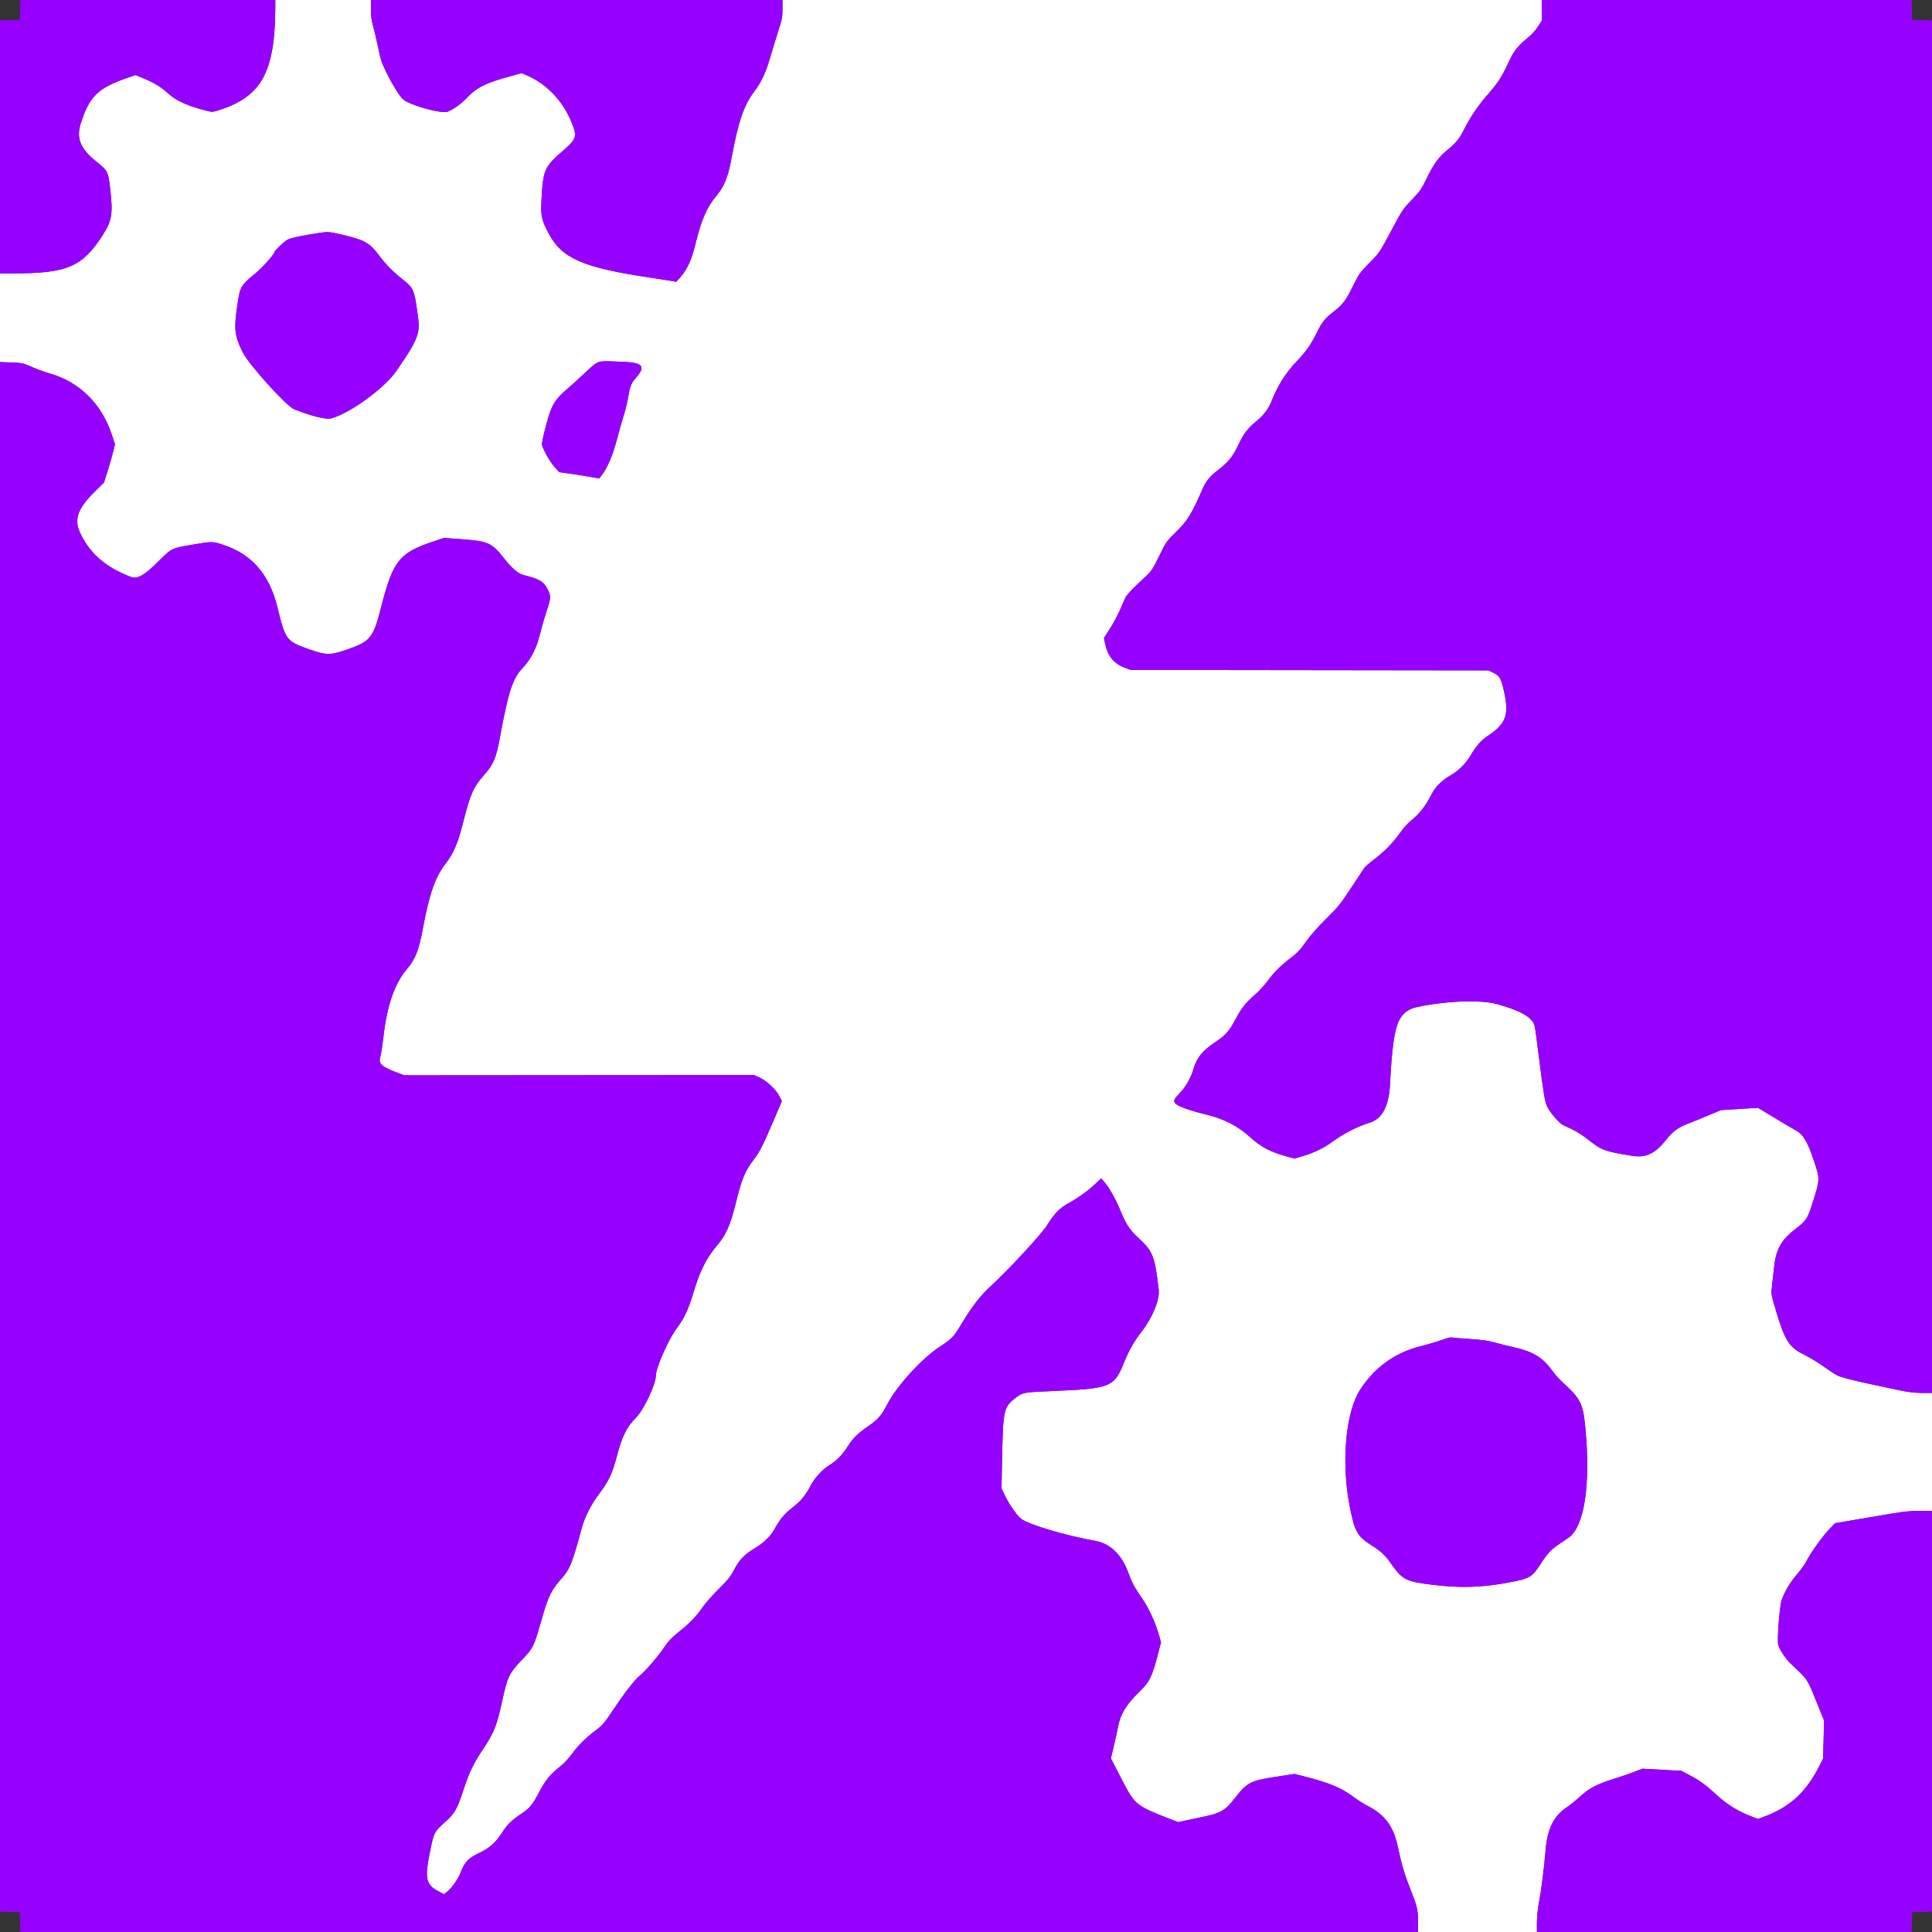 <svg id="svg" class="logo" version="1.1" width="60" height="60" xmlns="http://www.w3.org/2000/svg" viewBox="0 0 400 400" xmlns:xlink="http://www.w3.org/1999/xlink" style="display: block;"><rect x="0" y="0" width="400" height="400" fill="#333333" stroke="none"/><g id="svgg"><path id="path0" d="M56.992 1.650 C 56.927 14.803,54.198 19.870,45.658 22.694 C 44.035 23.231,44.001 23.234,42.746 22.919 C 38.917 21.959,36.520 20.882,34.860 19.379 C 33.317 17.980,31.912 17.121,29.667 16.203 L 28.038 15.537 26.169 16.185 C 20.262 18.234,18.470 20.017,16.709 25.600 C 15.743 28.661,16.649 30.826,20.018 33.514 C 22.318 35.350,22.407 35.528,22.822 39.160 C 23.415 44.342,23.182 45.709,21.181 48.805 C 17.002 55.271,13.854 56.600,2.720 56.600 L 0.000 56.600 0.000 65.779 L 0.000 74.958 2.350 75.048 C 4.582 75.134,4.795 75.181,6.600 75.978 C 7.645 76.439,9.310 77.046,10.300 77.327 C 16.396 79.053,20.993 83.561,23.111 89.890 L 23.812 91.986 23.398 93.643 C 23.170 94.554,22.656 96.335,22.256 97.600 L 21.530 99.900 19.600 101.800 C 16.079 105.267,15.277 107.525,16.580 110.305 C 18.599 114.615,21.849 117.437,27.122 119.459 C 28.392 119.946,29.888 119.118,32.577 116.439 C 35.550 113.477,35.501 113.502,39.675 112.799 C 44.034 112.064,43.947 112.064,46.210 112.803 C 52.105 114.730,55.768 118.924,57.409 125.628 C 59.076 132.442,59.285 132.734,63.600 134.291 C 67.612 135.739,68.388 135.739,72.400 134.291 C 76.716 132.734,77.321 131.938,78.904 125.739 C 81.372 116.072,82.666 114.452,89.818 112.076 L 91.937 111.372 95.948 111.672 C 101.075 112.054,101.851 112.418,104.356 115.606 C 105.900 117.572,107.255 118.749,108.279 119.014 C 111.639 119.883,112.490 120.358,113.270 121.800 C 114.103 123.340,114.100 123.708,113.227 126.323 C 112.790 127.631,112.241 129.510,112.007 130.500 C 111.144 134.141,110.050 136.341,108.024 138.506 C 106.126 140.535,105.178 143.504,103.508 152.649 C 102.719 156.967,102.191 158.224,100.244 160.419 C 98.021 162.923,97.378 164.378,95.889 170.257 C 94.783 174.626,93.934 176.618,92.231 178.840 C 90.057 181.677,88.867 185.107,87.512 192.449 C 86.718 196.751,85.967 198.616,84.185 200.711 C 81.701 203.630,80.119 208.214,79.393 214.586 C 79.186 216.409,78.881 218.345,78.716 218.889 C 78.309 220.228,79.037 220.879,82.321 222.115 L 83.700 222.635 119.927 222.609 L 156.154 222.583 157.305 223.128 C 158.808 223.840,160.604 225.519,161.315 226.877 L 161.881 227.958 160.016 232.329 C 157.853 237.396,157.337 238.393,155.888 240.300 C 154.251 242.455,153.536 244.201,152.408 248.800 C 151.190 253.762,150.340 255.658,148.201 258.176 C 146.183 260.554,144.826 263.346,143.482 267.891 C 142.570 270.976,141.556 273.117,140.115 275.000 C 138.485 277.129,135.800 283.161,135.800 284.693 C 135.800 286.563,133.357 291.776,131.670 293.505 C 129.711 295.513,128.782 297.382,127.715 301.464 C 126.753 305.146,126.055 306.607,123.866 309.528 C 122.315 311.597,120.999 314.244,120.398 316.500 C 118.544 323.464,117.981 324.883,116.353 326.702 C 114.253 329.046,113.525 330.459,112.418 334.328 C 110.451 341.204,110.500 341.102,107.821 343.900 C 105.451 346.375,105.044 347.239,104.009 352.000 C 102.877 357.200,102.308 358.679,100.244 361.773 C 97.986 365.160,97.186 366.808,95.897 370.735 C 94.639 374.568,94.112 375.487,92.191 377.194 C 89.870 379.257,89.842 379.313,88.971 383.645 C 87.881 389.059,88.186 390.260,91.013 391.703 L 91.925 392.169 92.589 391.649 C 93.556 390.892,94.869 389.020,95.376 387.673 C 96.167 385.572,96.955 384.724,99.059 383.715 C 101.374 382.603,102.553 381.578,103.889 379.513 C 105.055 377.710,105.845 376.931,107.924 375.537 C 109.622 374.398,110.309 373.584,111.482 371.324 C 112.945 368.504,113.803 367.459,116.275 365.488 C 116.812 365.060,117.751 364.033,118.362 363.205 C 119.774 361.293,121.275 359.797,123.300 358.287 C 124.720 357.227,125.102 356.789,126.700 354.384 C 129.162 350.680,131.296 347.905,132.356 347.031 C 133.654 345.960,136.262 342.946,137.540 341.038 C 138.398 339.756,139.084 339.032,140.532 337.880 C 142.855 336.031,144.104 334.737,145.440 332.800 C 146.008 331.975,147.516 330.265,148.791 329.000 C 150.710 327.095,151.261 326.408,151.995 325.000 C 153.057 322.963,154.200 321.768,156.206 320.597 C 157.956 319.575,159.498 318.104,160.288 316.700 C 161.559 314.444,162.338 313.500,164.033 312.163 C 165.881 310.705,166.724 309.692,167.820 307.608 C 168.677 305.978,170.305 304.209,171.769 303.316 C 173.162 302.465,174.512 301.082,175.495 299.500 C 176.524 297.844,177.600 296.772,179.658 295.356 C 181.813 293.872,182.520 293.064,183.715 290.723 C 185.596 287.035,190.820 281.299,194.499 278.882 C 197.084 277.184,197.448 276.811,198.929 274.336 C 201.098 270.715,202.954 268.274,204.872 266.520 C 208.711 263.009,215.647 255.529,216.785 253.671 C 218.168 251.414,219.365 250.158,221.000 249.249 C 223.189 248.032,225.153 246.637,226.599 245.273 L 227.980 243.971 228.577 244.635 C 229.560 245.729,230.980 248.232,231.908 250.507 C 233.147 253.548,233.864 254.631,235.843 256.445 C 238.683 259.049,239.109 260.162,239.895 267.034 C 240.131 269.098,238.619 272.792,236.339 275.722 C 234.821 277.673,233.709 279.632,232.699 282.134 C 230.644 287.222,229.938 287.499,217.730 288.008 C 211.823 288.254,211.689 288.281,210.100 289.539 C 207.789 291.370,207.659 292.001,207.463 302.337 L 207.353 308.174 208.160 309.837 C 209.057 311.688,210.689 313.959,211.542 314.544 C 213.310 315.758,220.828 317.969,226.700 319.004 C 229.825 319.554,232.206 321.818,233.581 325.548 C 234.377 327.708,234.841 328.599,236.104 330.400 C 237.794 332.810,239.129 335.654,240.001 338.702 L 240.375 340.010 239.901 341.855 C 238.523 347.231,238.069 348.163,235.717 350.447 C 233.193 352.899,232.001 354.851,231.517 357.330 C 231.326 358.303,230.907 360.214,230.584 361.577 L 229.998 364.053 232.049 368.042 C 234.918 373.621,235.132 373.808,241.600 376.353 L 243.900 377.258 245.400 376.936 C 246.225 376.759,247.980 376.386,249.300 376.108 C 252.704 375.389,253.704 374.810,255.459 372.545 C 258.170 369.046,258.795 368.704,263.924 367.908 L 268.026 367.272 269.863 367.744 C 275.313 369.145,277.733 370.152,280.276 372.074 C 281.059 372.666,282.420 373.521,283.300 373.975 C 286.758 375.757,288.521 378.178,289.400 382.351 C 290.154 385.937,290.795 388.103,291.979 391.074 C 293.407 394.655,293.600 395.464,293.600 397.881 L 293.600 400.000 305.900 400.000 L 318.200 400.000 318.201 398.050 C 318.201 396.915,318.370 395.229,318.606 394.014 C 319.088 391.533,319.664 387.009,320.010 383.000 C 320.397 378.507,321.691 375.942,324.500 374.104 C 325.050 373.744,326.238 372.777,327.139 371.956 C 329.057 370.208,330.616 369.391,334.100 368.308 C 335.420 367.898,337.302 367.253,338.282 366.876 L 340.064 366.191 344.082 366.414 L 348.100 366.638 349.817 367.537 C 351.844 368.598,353.164 369.561,355.388 371.600 C 357.665 373.688,359.863 375.039,362.747 376.125 L 364.000 376.597 365.348 376.089 C 370.642 374.096,373.979 371.004,376.731 365.538 L 377.452 364.107 377.555 360.161 L 377.657 356.215 375.979 352.068 C 374.153 347.558,374.266 347.725,371.015 344.700 C 369.795 343.564,368.504 341.693,368.168 340.573 C 367.891 339.649,368.432 332.526,368.875 331.272 C 369.489 329.531,370.640 327.590,371.981 326.036 C 372.758 325.135,373.617 323.959,373.889 323.422 C 374.770 321.683,377.130 318.336,378.532 316.837 L 379.900 315.375 383.200 314.807 C 394.311 312.897,394.957 312.808,397.650 312.804 L 400.000 312.800 400.000 300.600 L 400.000 288.400 397.950 288.396 C 396.565 288.393,395.154 288.235,393.600 287.909 C 384.568 286.012,382.911 285.628,380.800 284.943 C 380.415 284.818,379.335 284.167,378.400 283.496 C 376.477 282.117,374.853 281.121,373.097 280.243 C 370.514 278.952,369.517 277.382,367.911 272.083 C 366.701 268.086,366.677 267.962,366.844 266.565 C 366.938 265.779,367.136 263.958,367.284 262.518 C 367.680 258.667,368.766 256.710,371.776 254.418 C 373.865 252.828,374.208 252.335,375.061 249.700 C 376.853 244.167,376.851 244.191,375.598 240.442 C 374.172 236.177,373.298 234.770,371.510 233.858 C 371.174 233.686,369.340 232.604,367.434 231.453 L 363.968 229.359 360.134 229.598 L 356.300 229.838 353.500 231.010 C 351.960 231.655,350.073 232.418,349.307 232.706 C 347.510 233.380,346.269 234.304,345.016 235.899 C 342.704 238.841,340.803 239.755,337.943 239.302 C 332.343 238.414,331.496 238.105,328.877 235.993 C 327.912 235.215,326.443 234.261,325.611 233.873 C 324.780 233.485,323.890 233.066,323.633 232.941 C 322.853 232.562,320.933 230.355,320.373 229.193 C 319.838 228.085,319.653 226.991,318.596 218.700 C 317.682 211.533,317.791 212.061,317.041 211.185 C 316.033 210.008,313.821 208.974,310.025 207.907 C 306.580 206.938,299.333 207.206,293.250 208.526 C 291.604 208.883,290.482 209.756,289.555 211.400 C 288.779 212.778,288.128 217.559,287.805 224.250 C 287.578 228.968,286.238 231.583,283.621 232.418 C 280.862 233.299,278.317 234.603,275.800 236.426 C 274.052 237.692,272.080 238.651,269.857 239.316 L 268.015 239.867 266.357 239.416 C 263.104 238.532,261.003 237.427,258.900 235.495 C 256.395 233.193,253.515 231.689,249.915 230.804 C 246.391 229.937,244.004 229.095,243.424 228.515 C 242.848 227.939,242.969 227.664,244.516 226.032 C 245.557 224.934,246.627 222.979,247.107 221.300 C 247.771 218.977,249.012 217.468,251.739 215.670 C 253.743 214.348,254.532 213.450,255.793 211.055 C 257.004 208.755,257.867 207.658,259.763 206.007 C 260.580 205.295,261.749 204.035,262.361 203.207 C 263.771 201.296,265.271 199.801,267.300 198.283 C 268.572 197.332,269.203 196.657,270.380 194.993 C 271.327 193.653,272.844 191.929,274.597 190.200 C 277.066 187.763,277.570 187.139,279.759 183.800 C 281.093 181.765,282.326 179.899,282.498 179.654 C 282.671 179.409,283.552 178.650,284.456 177.967 C 286.606 176.343,288.434 174.480,289.821 172.498 C 290.437 171.617,291.382 170.537,291.921 170.098 C 293.907 168.480,295.110 166.962,296.357 164.500 C 297.145 162.944,298.467 161.612,300.261 160.565 C 302.102 159.490,303.499 158.087,304.594 156.212 C 305.660 154.385,306.693 153.243,308.157 152.271 C 311.969 149.740,312.565 147.784,311.191 142.309 C 310.690 140.312,310.434 139.925,309.196 139.298 L 308.199 138.793 271.149 138.746 L 234.100 138.700 232.862 138.236 C 230.575 137.378,229.307 135.797,228.773 133.136 L 228.561 132.083 229.773 130.208 C 230.440 129.178,231.359 127.472,231.817 126.417 C 232.274 125.363,232.788 124.196,232.959 123.824 C 233.266 123.157,234.404 121.956,237.151 119.400 C 238.431 118.209,238.669 117.850,240.002 115.112 C 241.441 112.156,241.480 112.101,243.614 110.012 C 245.868 107.806,246.839 106.205,249.046 101.063 C 249.641 99.678,250.614 98.506,252.100 97.386 C 254.267 95.752,255.275 94.510,256.386 92.106 C 257.397 89.919,258.360 88.639,259.980 87.330 C 261.554 86.059,262.598 84.726,263.181 83.248 C 264.513 79.868,266.145 77.257,268.412 74.877 C 270.457 72.730,271.399 71.385,272.669 68.800 C 273.721 66.660,274.309 65.941,276.262 64.411 C 278.039 63.019,278.704 62.117,280.198 59.073 C 281.351 56.722,281.575 56.409,283.531 54.426 C 285.609 52.319,285.649 52.260,288.003 47.835 C 290.275 43.566,290.463 43.283,292.288 41.382 C 293.948 39.652,294.330 39.116,295.231 37.247 C 296.770 34.056,297.813 32.578,299.500 31.200 C 301.459 29.599,302.170 28.731,303.160 26.734 C 304.274 24.485,306.047 21.841,307.722 19.926 C 310.289 16.994,310.838 16.136,312.711 12.117 C 313.465 10.501,314.603 9.177,316.630 7.557 C 317.141 7.148,317.929 6.249,318.380 5.559 L 319.200 4.303 319.200 2.152 L 319.200 0.000 240.600 0.000 L 162.000 0.000 162.004 1.850 C 162.008 3.546,161.918 3.983,160.921 7.100 C 160.323 8.970,159.594 11.355,159.301 12.400 C 158.606 14.877,157.513 17.180,156.256 18.812 C 154.058 21.669,152.873 25.074,151.512 32.449 C 150.718 36.751,149.967 38.616,148.185 40.711 C 146.355 42.862,145.116 45.755,143.985 50.518 C 143.238 53.661,142.301 55.734,140.907 57.328 L 140.014 58.348 138.957 58.155 C 138.376 58.049,136.505 57.756,134.800 57.504 C 120.765 55.426,116.389 53.541,113.625 48.384 C 112.164 45.658,111.935 44.672,112.090 41.759 C 112.448 35.028,112.611 34.655,116.783 31.018 C 119.396 28.741,119.535 28.216,118.310 25.243 C 116.488 20.820,113.125 17.318,109.040 15.591 L 107.981 15.142 106.340 15.588 C 100.432 17.195,98.783 18.003,96.507 20.410 C 95.494 21.482,93.900 22.612,92.685 23.119 C 91.467 23.628,84.725 21.750,83.441 20.545 C 82.719 19.866,81.284 17.590,80.226 15.445 C 78.931 12.821,78.894 12.712,78.206 9.429 C 77.875 7.851,77.424 5.951,77.202 5.208 C 76.920 4.261,76.800 3.280,76.800 1.928 L 76.800 0.000 66.900 0.000 L 57.000 0.000 56.992 1.650 M70.464 48.512 C 75.497 49.666,76.477 50.203,78.500 52.919 C 79.805 54.671,81.271 56.173,83.100 57.635 C 85.766 59.764,85.753 59.733,86.606 66.124 C 86.937 68.602,86.315 70.465,84.007 73.900 C 83.489 74.670,82.714 75.840,82.283 76.500 C 79.940 80.089,72.837 85.361,68.666 86.605 C 67.586 86.927,64.444 86.163,60.858 84.705 C 59.288 84.067,51.565 75.524,50.320 73.047 C 48.526 69.481,48.384 68.162,49.205 62.748 C 49.722 59.338,49.920 59.007,52.872 56.613 C 54.265 55.484,56.800 52.644,56.800 52.213 C 56.800 51.956,58.633 50.189,59.413 49.694 C 59.915 49.376,61.013 49.090,63.113 48.730 C 68.105 47.876,67.736 47.887,70.464 48.512 M129.347 74.932 C 133.155 75.106,133.712 75.944,131.586 78.300 C 130.734 79.245,130.398 80.088,130.088 82.063 C 129.929 83.073,129.489 84.890,129.110 86.100 C 128.730 87.310,128.153 89.335,127.827 90.600 C 126.876 94.288,125.776 96.874,124.432 98.578 L 124.055 99.057 121.678 98.643 C 120.370 98.416,118.513 98.124,117.551 97.994 L 115.803 97.759 114.797 96.659 C 113.836 95.607,112.200 92.637,112.200 91.943 C 112.200 91.376,112.977 88.181,113.628 86.071 C 114.383 83.625,115.224 82.409,117.509 80.463 C 118.384 79.718,119.820 78.426,120.700 77.593 C 124.018 74.453,123.352 74.657,129.347 74.932 M304.200 277.212 C 306.770 277.385,308.152 277.578,309.400 277.938 C 310.335 278.209,312.225 278.680,313.600 278.986 C 317.380 279.828,319.398 281.067,321.346 283.745 C 321.889 284.490,322.775 285.505,323.316 286.000 C 327.283 289.627,327.734 290.502,328.215 295.500 C 329.369 307.490,328.015 316.221,324.660 318.433 C 322.057 320.148,321.493 320.572,320.787 321.337 C 320.356 321.805,319.671 322.709,319.266 323.344 C 317.197 326.595,316.857 326.803,312.200 327.669 C 306.714 328.690,302.260 328.813,296.500 328.101 C 291.004 327.423,290.350 327.079,287.904 323.589 C 286.772 321.973,285.880 321.149,283.927 319.916 C 280.991 318.062,280.448 317.071,279.411 311.676 C 277.667 302.597,278.615 292.339,281.628 287.693 C 284.619 283.081,288.851 280.040,294.100 278.731 C 295.640 278.348,297.620 277.762,298.500 277.430 C 299.380 277.098,300.235 276.860,300.400 276.902 C 300.565 276.943,302.275 277.083,304.200 277.212 " stroke="none" fill="#ffffff" fill-rule="evenodd"></path><path id="path1" d="M4.157 2.050 L 4.100 4.100 2.050 4.157 L 0.000 4.214 0.000 30.407 L 0.000 56.600 2.720 56.600 C 13.854 56.600,17.002 55.271,21.181 48.805 C 23.182 45.709,23.415 44.342,22.822 39.160 C 22.407 35.528,22.318 35.350,20.018 33.514 C 16.649 30.826,15.743 28.661,16.709 25.600 C 18.470 20.017,20.262 18.234,26.169 16.185 L 28.038 15.537 29.667 16.203 C 31.912 17.121,33.317 17.980,34.860 19.379 C 36.520 20.882,38.917 21.959,42.746 22.919 C 44.001 23.234,44.035 23.231,45.658 22.694 C 54.198 19.870,56.927 14.803,56.992 1.650 L 57.000 0.000 30.607 -0.000 L 4.214 -0.000 4.157 2.050 M76.800 1.928 C 76.800 3.280,76.920 4.261,77.202 5.208 C 77.424 5.951,77.875 7.851,78.206 9.429 C 78.894 12.712,78.931 12.821,80.226 15.445 C 81.284 17.590,82.719 19.866,83.441 20.545 C 84.725 21.750,91.467 23.628,92.685 23.119 C 93.900 22.612,95.494 21.482,96.507 20.410 C 98.783 18.003,100.432 17.195,106.340 15.588 L 107.981 15.142 109.040 15.591 C 113.125 17.318,116.488 20.820,118.310 25.243 C 119.535 28.216,119.396 28.741,116.783 31.018 C 112.611 34.655,112.448 35.028,112.090 41.759 C 111.935 44.672,112.164 45.658,113.625 48.384 C 116.389 53.541,120.765 55.426,134.800 57.504 C 136.505 57.756,138.376 58.049,138.957 58.155 L 140.014 58.348 140.907 57.328 C 142.301 55.734,143.238 53.661,143.985 50.518 C 145.116 45.755,146.355 42.862,148.185 40.711 C 149.967 38.616,150.718 36.751,151.512 32.449 C 152.873 25.074,154.058 21.669,156.256 18.812 C 157.513 17.180,158.606 14.877,159.301 12.400 C 159.594 11.355,160.323 8.970,160.921 7.100 C 161.918 3.983,162.008 3.546,162.004 1.850 L 162.000 0.000 119.400 0.000 L 76.800 0.000 76.800 1.928 M319.200 2.152 L 319.200 4.303 318.380 5.559 C 317.929 6.249,317.141 7.148,316.630 7.557 C 314.603 9.177,313.465 10.501,312.711 12.117 C 310.838 16.136,310.289 16.994,307.722 19.926 C 306.047 21.841,304.274 24.485,303.160 26.734 C 302.170 28.731,301.459 29.599,299.500 31.200 C 297.813 32.578,296.770 34.056,295.231 37.247 C 294.330 39.116,293.948 39.652,292.288 41.382 C 290.463 43.283,290.275 43.566,288.003 47.835 C 285.649 52.260,285.609 52.319,283.531 54.426 C 281.575 56.409,281.351 56.722,280.198 59.073 C 278.704 62.117,278.039 63.019,276.262 64.411 C 274.309 65.941,273.721 66.660,272.669 68.800 C 271.399 71.385,270.457 72.730,268.412 74.877 C 266.145 77.257,264.513 79.868,263.181 83.248 C 262.598 84.726,261.554 86.059,259.980 87.330 C 258.360 88.639,257.397 89.919,256.386 92.106 C 255.275 94.510,254.267 95.752,252.100 97.386 C 250.614 98.506,249.641 99.678,249.046 101.063 C 246.839 106.205,245.868 107.806,243.614 110.012 C 241.480 112.101,241.441 112.156,240.002 115.112 C 238.669 117.850,238.431 118.209,237.151 119.400 C 234.404 121.956,233.266 123.157,232.959 123.824 C 232.788 124.196,232.274 125.363,231.817 126.417 C 231.359 127.472,230.440 129.178,229.773 130.208 L 228.561 132.083 228.773 133.136 C 229.307 135.797,230.575 137.378,232.862 138.236 L 234.100 138.700 271.149 138.746 L 308.199 138.793 309.196 139.298 C 310.434 139.925,310.690 140.312,311.191 142.309 C 312.565 147.784,311.969 149.740,308.157 152.271 C 306.693 153.243,305.660 154.385,304.594 156.212 C 303.499 158.087,302.102 159.490,300.261 160.565 C 298.467 161.612,297.145 162.944,296.357 164.500 C 295.110 166.962,293.907 168.480,291.921 170.098 C 291.382 170.537,290.437 171.617,289.821 172.498 C 288.434 174.480,286.606 176.343,284.456 177.967 C 283.552 178.650,282.671 179.409,282.498 179.654 C 282.326 179.899,281.093 181.765,279.759 183.800 C 277.570 187.139,277.066 187.763,274.597 190.200 C 272.844 191.929,271.327 193.653,270.380 194.993 C 269.203 196.657,268.572 197.332,267.300 198.283 C 265.271 199.801,263.771 201.296,262.361 203.207 C 261.749 204.035,260.580 205.295,259.763 206.007 C 257.867 207.658,257.004 208.755,255.793 211.055 C 254.532 213.450,253.743 214.348,251.739 215.670 C 249.012 217.468,247.771 218.977,247.107 221.300 C 246.627 222.979,245.557 224.934,244.516 226.032 C 242.969 227.664,242.848 227.939,243.424 228.515 C 244.004 229.095,246.391 229.937,249.915 230.804 C 253.515 231.689,256.395 233.193,258.900 235.495 C 261.003 237.427,263.104 238.532,266.357 239.416 L 268.015 239.867 269.857 239.316 C 272.080 238.651,274.052 237.692,275.800 236.426 C 278.317 234.603,280.862 233.299,283.621 232.418 C 286.238 231.583,287.578 228.968,287.805 224.250 C 288.380 212.320,289.405 209.360,293.250 208.526 C 299.333 207.206,306.580 206.938,310.025 207.907 C 313.821 208.974,316.033 210.008,317.041 211.185 C 317.791 212.061,317.682 211.533,318.596 218.700 C 319.653 226.991,319.838 228.085,320.373 229.193 C 320.933 230.355,322.853 232.562,323.633 232.941 C 323.890 233.066,324.780 233.485,325.611 233.873 C 326.443 234.261,327.912 235.215,328.877 235.993 C 331.496 238.105,332.343 238.414,337.943 239.302 C 340.803 239.755,342.704 238.841,345.016 235.899 C 346.269 234.304,347.510 233.380,349.307 232.706 C 350.073 232.418,351.960 231.655,353.500 231.010 L 356.300 229.838 360.134 229.598 L 363.968 229.359 367.434 231.453 C 369.340 232.604,371.174 233.686,371.510 233.858 C 373.298 234.770,374.172 236.177,375.598 240.442 C 376.851 244.191,376.853 244.167,375.061 249.700 C 374.208 252.335,373.865 252.828,371.776 254.418 C 368.766 256.710,367.680 258.667,367.284 262.518 C 367.136 263.958,366.938 265.779,366.844 266.565 C 366.677 267.962,366.701 268.086,367.911 272.083 C 369.517 277.382,370.514 278.952,373.097 280.243 C 374.853 281.121,376.477 282.117,378.400 283.496 C 379.335 284.167,380.415 284.818,380.800 284.943 C 382.911 285.628,384.568 286.012,393.600 287.909 C 395.154 288.235,396.565 288.393,397.950 288.396 L 400.000 288.400 400.000 146.307 L 400.000 4.214 397.950 4.157 L 395.900 4.100 395.843 2.050 L 395.786 0.000 357.493 0.000 L 319.200 0.000 319.200 2.152 M66.700 48.140 C 63.429 48.574,60.039 49.297,59.413 49.694 C 58.633 50.189,56.800 51.956,56.800 52.213 C 56.800 52.644,54.265 55.484,52.872 56.613 C 49.920 59.007,49.722 59.338,49.205 62.748 C 48.384 68.162,48.526 69.481,50.320 73.047 C 51.565 75.524,59.288 84.067,60.858 84.705 C 64.444 86.163,67.586 86.927,68.666 86.605 C 72.837 85.361,79.940 80.089,82.283 76.500 C 82.714 75.840,83.489 74.670,84.007 73.900 C 86.315 70.465,86.937 68.602,86.606 66.124 C 85.753 59.733,85.766 59.764,83.100 57.635 C 81.271 56.173,79.805 54.671,78.500 52.919 C 76.477 50.203,75.497 49.666,70.464 48.512 C 68.279 48.011,67.927 47.977,66.700 48.140 M123.096 75.439 C 122.658 75.791,121.580 76.760,120.700 77.593 C 119.820 78.426,118.384 79.718,117.509 80.463 C 115.224 82.409,114.383 83.625,113.628 86.071 C 112.977 88.181,112.200 91.376,112.200 91.943 C 112.200 92.637,113.836 95.607,114.797 96.659 L 115.803 97.759 117.551 97.994 C 118.513 98.124,120.370 98.416,121.678 98.643 L 124.055 99.057 124.432 98.578 C 125.776 96.874,126.876 94.288,127.827 90.600 C 128.153 89.335,128.730 87.310,129.110 86.100 C 129.489 84.890,129.929 83.073,130.088 82.063 C 130.398 80.088,130.734 79.245,131.586 78.300 C 133.712 75.944,133.155 75.106,129.347 74.932 C 124.195 74.696,124.001 74.712,123.096 75.439 M-0.000 235.372 L 0.000 395.786 2.050 395.843 L 4.100 395.900 4.157 397.950 L 4.214 400.000 148.907 400.000 L 293.600 400.000 293.600 397.881 C 293.600 395.464,293.407 394.655,291.979 391.074 C 290.795 388.103,290.154 385.937,289.400 382.351 C 288.521 378.178,286.758 375.757,283.300 373.975 C 282.420 373.521,281.059 372.666,280.276 372.074 C 277.733 370.152,275.313 369.145,269.863 367.744 L 268.026 367.272 263.924 367.908 C 258.795 368.704,258.170 369.046,255.459 372.545 C 253.704 374.810,252.704 375.389,249.300 376.108 C 247.980 376.386,246.225 376.759,245.400 376.936 L 243.900 377.258 241.600 376.353 C 235.132 373.808,234.918 373.621,232.049 368.042 L 229.998 364.053 230.584 361.577 C 230.907 360.214,231.326 358.303,231.517 357.330 C 232.001 354.851,233.193 352.899,235.717 350.447 C 238.069 348.163,238.523 347.231,239.901 341.855 L 240.375 340.010 240.001 338.702 C 239.129 335.654,237.794 332.810,236.104 330.400 C 234.841 328.599,234.377 327.708,233.581 325.548 C 232.206 321.818,229.825 319.554,226.700 319.004 C 220.828 317.969,213.310 315.758,211.542 314.544 C 210.689 313.959,209.057 311.688,208.160 309.837 L 207.353 308.174 207.463 302.337 C 207.659 292.001,207.789 291.370,210.100 289.539 C 211.689 288.281,211.823 288.254,217.730 288.008 C 229.938 287.499,230.644 287.222,232.699 282.134 C 233.709 279.632,234.821 277.673,236.339 275.722 C 238.619 272.792,240.131 269.098,239.895 267.034 C 239.109 260.162,238.683 259.049,235.843 256.445 C 233.864 254.631,233.147 253.548,231.908 250.507 C 230.980 248.232,229.560 245.729,228.577 244.635 L 227.980 243.971 226.599 245.273 C 225.153 246.637,223.189 248.032,221.000 249.249 C 219.365 250.158,218.168 251.414,216.785 253.671 C 215.647 255.529,208.711 263.009,204.872 266.520 C 202.954 268.274,201.098 270.715,198.929 274.336 C 197.448 276.811,197.084 277.184,194.499 278.882 C 190.820 281.299,185.596 287.035,183.715 290.723 C 182.520 293.064,181.813 293.872,179.658 295.356 C 177.600 296.772,176.524 297.844,175.495 299.500 C 174.512 301.082,173.162 302.465,171.769 303.316 C 170.305 304.209,168.677 305.978,167.820 307.608 C 166.724 309.692,165.881 310.705,164.033 312.163 C 162.338 313.500,161.559 314.444,160.288 316.700 C 159.498 318.104,157.956 319.575,156.206 320.597 C 154.200 321.768,153.057 322.963,151.995 325.000 C 151.261 326.408,150.710 327.095,148.791 329.000 C 147.516 330.265,146.008 331.975,145.440 332.800 C 144.104 334.737,142.855 336.031,140.532 337.880 C 139.084 339.032,138.398 339.756,137.540 341.038 C 136.262 342.946,133.654 345.960,132.356 347.031 C 131.296 347.905,129.162 350.680,126.700 354.384 C 125.102 356.789,124.720 357.227,123.300 358.287 C 121.275 359.797,119.774 361.293,118.362 363.205 C 117.751 364.033,116.812 365.060,116.275 365.488 C 113.803 367.459,112.945 368.504,111.482 371.324 C 110.309 373.584,109.622 374.398,107.924 375.537 C 105.845 376.931,105.055 377.710,103.889 379.513 C 102.553 381.578,101.374 382.603,99.059 383.715 C 96.955 384.724,96.167 385.572,95.376 387.673 C 94.869 389.020,93.556 390.892,92.589 391.649 L 91.925 392.169 91.013 391.703 C 88.186 390.260,87.881 389.059,88.971 383.645 C 89.842 379.313,89.870 379.257,92.191 377.194 C 94.112 375.487,94.639 374.568,95.897 370.735 C 97.186 366.808,97.986 365.160,100.244 361.773 C 102.308 358.679,102.877 357.200,104.009 352.000 C 105.044 347.239,105.451 346.375,107.821 343.900 C 110.500 341.102,110.451 341.204,112.418 334.328 C 113.525 330.459,114.253 329.046,116.353 326.702 C 117.981 324.883,118.544 323.464,120.398 316.500 C 120.999 314.244,122.315 311.597,123.866 309.528 C 126.055 306.607,126.753 305.146,127.715 301.464 C 128.782 297.382,129.711 295.513,131.670 293.505 C 133.357 291.776,135.800 286.563,135.800 284.693 C 135.800 283.161,138.485 277.129,140.115 275.000 C 141.556 273.117,142.570 270.976,143.482 267.891 C 144.826 263.346,146.183 260.554,148.201 258.176 C 150.340 255.658,151.190 253.762,152.408 248.800 C 153.536 244.201,154.251 242.455,155.888 240.300 C 157.337 238.393,157.853 237.396,160.016 232.329 L 161.881 227.958 161.315 226.877 C 160.604 225.519,158.808 223.840,157.305 223.128 L 156.154 222.583 119.927 222.609 L 83.700 222.635 82.321 222.115 C 79.037 220.879,78.309 220.228,78.716 218.889 C 78.881 218.345,79.186 216.409,79.393 214.586 C 80.119 208.214,81.701 203.630,84.185 200.711 C 85.967 198.616,86.718 196.751,87.512 192.449 C 88.867 185.107,90.057 181.677,92.231 178.840 C 93.934 176.618,94.783 174.626,95.889 170.257 C 97.378 164.378,98.021 162.923,100.244 160.419 C 102.191 158.224,102.719 156.967,103.508 152.649 C 105.178 143.504,106.126 140.535,108.024 138.506 C 110.050 136.341,111.144 134.141,112.007 130.500 C 112.241 129.510,112.790 127.631,113.227 126.323 C 114.100 123.708,114.103 123.340,113.270 121.800 C 112.490 120.358,111.639 119.883,108.279 119.014 C 107.255 118.749,105.900 117.572,104.356 115.606 C 101.851 112.418,101.075 112.054,95.948 111.672 L 91.937 111.372 89.818 112.076 C 82.666 114.452,81.372 116.072,78.904 125.739 C 77.321 131.938,76.716 132.734,72.400 134.291 C 68.388 135.739,67.612 135.739,63.600 134.291 C 59.285 132.734,59.076 132.442,57.409 125.628 C 55.768 118.924,52.105 114.730,46.210 112.803 C 43.947 112.064,44.034 112.064,39.675 112.799 C 35.501 113.502,35.550 113.477,32.577 116.439 C 29.888 119.118,28.392 119.946,27.122 119.459 C 21.849 117.437,18.599 114.615,16.580 110.305 C 15.277 107.525,16.079 105.267,19.600 101.800 L 21.530 99.900 22.256 97.600 C 22.656 96.335,23.170 94.554,23.398 93.643 L 23.812 91.986 23.111 89.890 C 20.993 83.561,16.396 79.053,10.300 77.327 C 9.310 77.046,7.645 76.439,6.600 75.978 C 4.795 75.181,4.582 75.134,2.350 75.048 L -0.000 74.958 -0.000 235.372 M298.500 277.430 C 297.620 277.762,295.640 278.348,294.100 278.731 C 288.851 280.040,284.619 283.081,281.628 287.693 C 278.615 292.339,277.667 302.597,279.411 311.676 C 280.448 317.071,280.991 318.062,283.927 319.916 C 285.880 321.149,286.772 321.973,287.904 323.589 C 290.350 327.079,291.004 327.423,296.500 328.101 C 302.260 328.813,306.714 328.690,312.200 327.669 C 316.857 326.803,317.197 326.595,319.266 323.344 C 319.671 322.709,320.356 321.805,320.787 321.337 C 321.493 320.572,322.057 320.148,324.660 318.433 C 328.015 316.221,329.369 307.490,328.215 295.500 C 327.734 290.502,327.283 289.627,323.316 286.000 C 322.775 285.505,321.889 284.490,321.346 283.745 C 319.398 281.067,317.380 279.828,313.600 278.986 C 312.225 278.680,310.335 278.209,309.400 277.938 C 308.152 277.578,306.770 277.385,304.200 277.212 C 302.275 277.083,300.565 276.943,300.400 276.902 C 300.235 276.860,299.380 277.098,298.500 277.430 M393.800 313.022 C 392.354 313.253,387.328 314.100,383.200 314.808 L 379.900 315.375 378.532 316.837 C 377.130 318.336,374.770 321.683,373.889 323.422 C 373.617 323.959,372.758 325.135,371.981 326.036 C 370.640 327.590,369.489 329.531,368.875 331.272 C 368.432 332.526,367.891 339.649,368.168 340.573 C 368.504 341.693,369.795 343.564,371.015 344.700 C 374.266 347.725,374.153 347.558,375.979 352.068 L 377.657 356.215 377.555 360.161 L 377.452 364.107 376.731 365.538 C 373.979 371.004,370.642 374.096,365.348 376.089 L 364.000 376.597 362.747 376.125 C 359.863 375.039,357.665 373.688,355.388 371.600 C 353.164 369.561,351.844 368.598,349.817 367.537 L 348.100 366.638 344.082 366.414 L 340.064 366.191 338.282 366.876 C 337.302 367.253,335.420 367.898,334.100 368.308 C 330.616 369.391,329.057 370.208,327.139 371.956 C 326.238 372.777,325.050 373.744,324.500 374.104 C 321.691 375.942,320.397 378.507,320.010 383.000 C 319.664 387.009,319.088 391.533,318.606 394.014 C 318.370 395.229,318.201 396.915,318.201 398.050 L 318.200 400.000 356.993 400.000 L 395.786 400.000 395.843 397.950 L 395.900 395.900 397.950 395.843 L 400.000 395.786 400.000 354.293 L 400.000 312.800 397.450 312.823 C 396.048 312.836,394.405 312.926,393.800 313.022 " stroke="none" fill="#9600ff" fill-rule="evenodd"></path></g></svg>